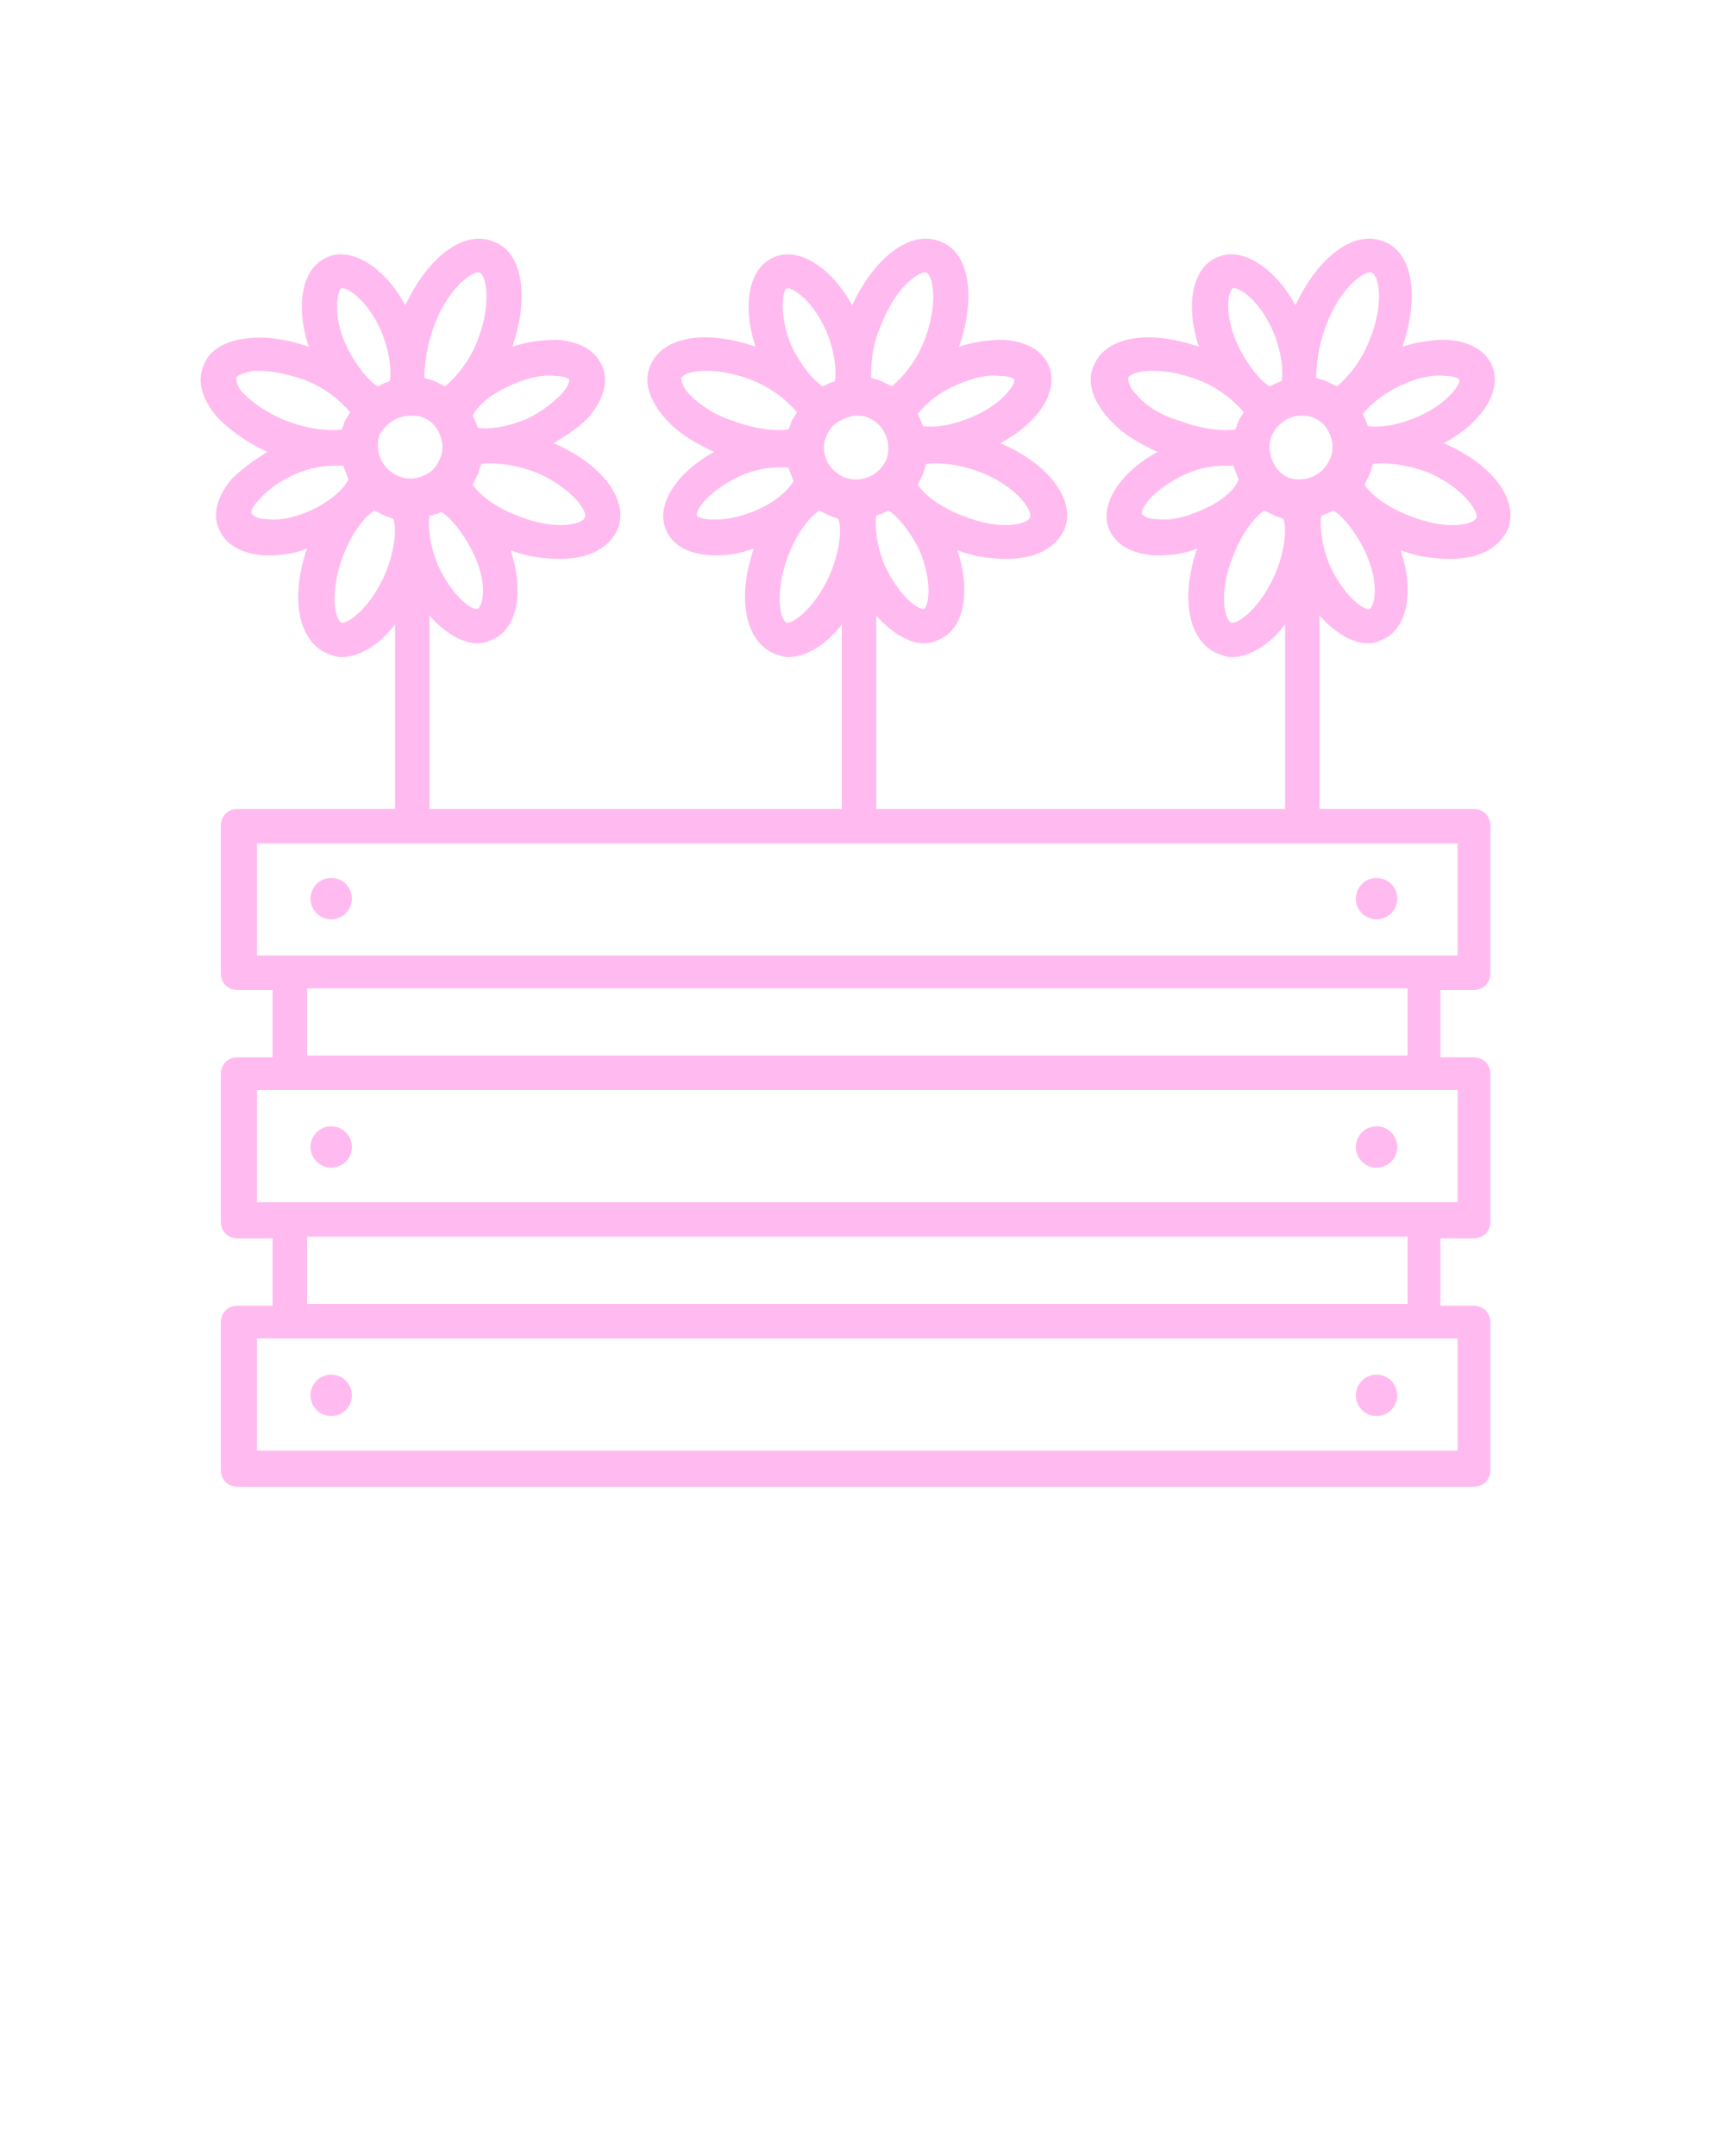 <?xml version="1.0" encoding="utf-8"?>
<!-- Generator: Adobe Illustrator 21.1.0, SVG Export Plug-In . SVG Version: 6.00 Build 0)  -->
<svg version="1.1" id="Calque_1" xmlns="http://www.w3.org/2000/svg" xmlns:xlink="http://www.w3.org/1999/xlink" x="0px" y="0px"
	 viewBox="0 0 100 125" style="enable-background:new 0 0 100 125;" xml:space="preserve">
<style type="text/css">
	.st0{fill:#FFBBEF;}
</style>
<circle class="st0" cx="19.2" cy="52.1" r="1.2"/>
<circle class="st0" cx="19.2" cy="66.5" r="1.2"/>
<circle class="st0" cx="19.2" cy="80.9" r="1.2"/>
<circle class="st0" cx="79.8" cy="52.1" r="1.2"/>
<circle class="st0" cx="79.8" cy="66.5" r="1.2"/>
<circle class="st0" cx="79.8" cy="80.9" r="1.2"/>
<path class="st0" d="M15.5,26.2c-0.8,0.5-1.5,1-2.1,1.6c-0.8,1-1.1,2-0.7,2.9c0.4,0.9,1.3,1.4,2.6,1.5c0.1,0,0.2,0,0.3,0
	c0.7,0,1.5-0.1,2.2-0.4c-1,2.9-0.5,5.4,1.2,6.1c0.3,0.1,0.5,0.2,0.8,0.2c1,0,2.2-0.7,3.1-1.9v10.7h-9.1c-0.6,0-1,0.4-1,1v8.5
	c0,0.6,0.4,1,1,1h2v3.9h-2c-0.6,0-1,0.4-1,1v8.5c0,0.6,0.4,1,1,1h2v3.9h-2c-0.6,0-1,0.4-1,1v8.5c0,0.6,0.4,1,1,1h71.6
	c0.6,0,1-0.4,1-1v-8.5c0-0.6-0.4-1-1-1h-1.9v-3.9h1.9c0.6,0,1-0.4,1-1v-8.5c0-0.6-0.4-1-1-1h-1.9v-3.9h1.9c0.6,0,1-0.4,1-1v-8.5
	c0-0.6-0.4-1-1-1h-8.9V35.7c0.9,1,1.9,1.6,2.8,1.6c0.3,0,0.6-0.1,0.8-0.2c1.5-0.6,1.9-2.8,1.1-5.2c1,0.4,2,0.5,2.9,0.5
	c1.6,0,2.8-0.6,3.3-1.7c0.7-1.7-0.9-3.8-3.7-5c2.2-1.2,3.4-3,2.8-4.5c-0.4-0.9-1.3-1.4-2.6-1.5c-0.8,0-1.7,0.1-2.6,0.4
	c1-2.9,0.6-5.5-1.1-6.1c-1.7-0.7-3.8,0.9-5.1,3.7c-1.2-2.2-3.1-3.4-4.5-2.8c-1.5,0.6-1.9,2.8-1.1,5.2c-2.9-1-5.4-0.6-6.1,1.1
	c-0.4,0.9-0.1,2,0.9,3.1c0.7,0.8,1.7,1.4,2.8,1.9c-2.2,1.2-3.4,3.1-2.8,4.5c0.4,0.9,1.3,1.4,2.6,1.5c0.1,0,0.2,0,0.3,0
	c0.7,0,1.5-0.1,2.2-0.4c-1,2.9-0.5,5.4,1.2,6.1c0.3,0.1,0.5,0.2,0.8,0.2c1,0,2.2-0.7,3.1-1.9v10.7H50.8V35.7c0.9,1,1.9,1.6,2.8,1.6
	c0.3,0,0.6-0.1,0.8-0.2c1.5-0.6,1.9-2.8,1.1-5.2c1,0.4,2,0.5,2.9,0.5c1.6,0,2.8-0.6,3.3-1.7c0.7-1.7-0.9-3.8-3.7-5
	c2.2-1.2,3.4-3,2.8-4.5c-0.4-0.9-1.3-1.4-2.6-1.5c-0.8,0-1.7,0.1-2.6,0.4c1-2.9,0.6-5.5-1.1-6.1c-1.7-0.7-3.8,0.9-5.1,3.7
	c-1.2-2.2-3.1-3.4-4.5-2.8c-1.5,0.6-1.9,2.8-1.1,5.2c-2.9-1-5.4-0.6-6.1,1.1c-0.4,0.9-0.1,2,0.9,3.1c0.7,0.8,1.7,1.4,2.8,1.9
	c-2.2,1.2-3.4,3.1-2.8,4.5c0.4,1,1.5,1.5,2.9,1.5c0.7,0,1.4-0.1,2.2-0.4c-1,2.9-0.5,5.4,1.2,6.1c0.3,0.1,0.5,0.2,0.8,0.2
	c1,0,2.2-0.7,3.1-1.9v10.7H24.9V35.7c0.9,1,1.9,1.6,2.8,1.6c0.3,0,0.6-0.1,0.8-0.2c1.5-0.6,1.9-2.8,1.1-5.2c1,0.4,2,0.5,2.9,0.5
	c1.6,0,2.8-0.6,3.3-1.7c0.7-1.7-0.9-3.8-3.7-5c0.8-0.5,1.6-1,2.1-1.6c0.8-1,1.1-2,0.7-2.9c-0.4-0.9-1.3-1.4-2.6-1.5
	c-0.8,0-1.7,0.1-2.6,0.4c1-2.9,0.6-5.5-1.1-6.1c-1.7-0.7-3.8,0.9-5.1,3.7c-1.2-2.2-3.1-3.4-4.5-2.8c-1.5,0.6-1.9,2.8-1.1,5.2
	c-1.2-0.4-2.3-0.6-3.4-0.5c-1.4,0.1-2.4,0.7-2.7,1.6c-0.4,0.9-0.1,2,0.9,3.1C13.4,25,14.4,25.7,15.5,26.2z M18,29.6
	c-0.9,0.4-1.8,0.6-2.5,0.5c-0.6,0-0.8-0.2-0.9-0.3s0-0.4,0.4-0.8c0.5-0.6,1.2-1.1,2.1-1.5s1.7-0.5,2.3-0.5c0.2,0,0.4,0,0.5,0
	c0.1,0.3,0.2,0.5,0.3,0.8C19.9,28.4,19.1,29.1,18,29.6z M22.4,33.1c-0.9,2.2-2.3,3.1-2.6,3c-0.4-0.2-0.7-1.8,0.1-3.9
	c0.5-1.3,1.2-2.2,1.8-2.6c0.2,0.1,0.4,0.2,0.6,0.3c0.2,0.1,0.4,0.1,0.5,0.2C23,30.6,22.9,31.8,22.4,33.1z M84.5,77.6v6.5H14.9v-6.5
	H84.5z M17.8,75.6v-3.9h63.8v3.9H17.8z M84.5,63.2v6.5H14.9v-6.5C14.9,63.2,84.5,63.2,84.5,63.2z M17.8,61.2v-3.9h63.8v3.9H17.8z
	 M79.4,35.3c-0.3,0.1-1.4-0.6-2.3-2.5c-0.5-1.2-0.6-2.3-0.5-2.9c0.3-0.1,0.5-0.2,0.7-0.3c0.5,0.3,1.2,1.1,1.8,2.3
	C80,33.8,79.7,35.1,79.4,35.3z M85.6,30c-0.1,0.4-1.7,0.8-3.9-0.1c-1.3-0.5-2.2-1.2-2.6-1.8c0.1-0.2,0.2-0.4,0.3-0.6
	c0.1-0.2,0.1-0.4,0.2-0.6c0.7-0.1,1.9,0,3.2,0.5C84.7,28.2,85.7,29.6,85.6,30z M81.3,22.3c0.9-0.4,1.8-0.6,2.5-0.5
	c0.6,0,0.8,0.2,0.8,0.2c0.1,0.2-0.6,1.4-2.5,2.2c-1.2,0.5-2.2,0.6-2.8,0.5c-0.1-0.3-0.2-0.5-0.3-0.7C79.4,23.5,80.2,22.8,81.3,22.3z
	 M76.9,18.8c0.8-2.1,2.1-3,2.5-3h0.1c0.4,0.1,0.8,1.7-0.1,3.9c-0.5,1.3-1.3,2.2-1.9,2.7c-0.2-0.1-0.4-0.2-0.6-0.3
	c-0.2-0.1-0.4-0.1-0.6-0.2C76.3,21.3,76.4,20.1,76.9,18.8z M71.5,16.7L71.5,16.7c0.4,0,1.5,0.7,2.3,2.5c0.5,1.2,0.6,2.3,0.5,2.9
	c-0.3,0.1-0.5,0.2-0.7,0.3c-0.5-0.3-1.2-1.1-1.8-2.3C70.9,18.2,71.2,16.8,71.5,16.7z M65.9,22.9c-0.5-0.5-0.5-0.9-0.5-1
	c0.1-0.2,0.6-0.4,1.4-0.4c0.7,0,1.5,0.1,2.6,0.5c1.3,0.5,2.2,1.3,2.7,1.9c-0.1,0.2-0.2,0.3-0.3,0.5c-0.1,0.2-0.1,0.4-0.2,0.5
	c-0.7,0.1-1.9,0-3.2-0.5C67.3,24.1,66.4,23.5,65.9,22.9z M69.6,29.6c-0.9,0.4-1.8,0.6-2.5,0.5c-0.6,0-0.8-0.2-0.9-0.3
	c-0.1-0.3,0.6-1.4,2.5-2.3c0.9-0.4,1.7-0.5,2.3-0.5c0.2,0,0.4,0,0.5,0c0.1,0.3,0.2,0.5,0.3,0.8C71.6,28.4,70.8,29.1,69.6,29.6z
	 M74,33.1c-0.9,2.2-2.3,3.1-2.6,3c-0.4-0.1-0.8-1.7,0.1-3.9c0.5-1.3,1.2-2.2,1.8-2.6c0.2,0.1,0.4,0.2,0.6,0.3
	c0.2,0.1,0.4,0.1,0.5,0.2C74.6,30.6,74.5,31.8,74,33.1z M73.7,25.3c0.3-0.7,1-1.2,1.7-1.2c0.2,0,0.5,0,0.7,0.1c0.5,0.2,0.8,0.5,1,1
	s0.2,1,0,1.4c-0.4,1-1.5,1.4-2.4,1.1C73.8,27.3,73.4,26.2,73.7,25.3z M53.6,35.3c-0.3,0.1-1.4-0.6-2.3-2.5c-0.5-1.2-0.6-2.3-0.5-2.9
	c0.3-0.1,0.5-0.2,0.7-0.3c0.5,0.3,1.2,1.1,1.8,2.3C54.1,33.8,53.8,35.1,53.6,35.3z M59.7,30c-0.1,0.4-1.7,0.8-3.9-0.1
	c-1.3-0.5-2.2-1.2-2.6-1.8c0.1-0.2,0.2-0.4,0.3-0.6s0.1-0.4,0.2-0.6c0.7-0.1,1.9,0,3.2,0.5C58.9,28.2,59.9,29.6,59.7,30z M55.5,22.3
	c0.9-0.4,1.8-0.6,2.5-0.5c0.6,0,0.8,0.2,0.8,0.2c0.1,0.2-0.6,1.4-2.5,2.2c-1.2,0.5-2.2,0.6-2.8,0.5c-0.1-0.3-0.2-0.5-0.3-0.7
	C53.6,23.5,54.3,22.8,55.5,22.3z M51.1,18.8c0.8-2.1,2.1-3,2.5-3h0.1c0.4,0.2,0.7,1.8-0.1,3.9c-0.5,1.3-1.3,2.2-1.9,2.7
	c-0.2-0.1-0.4-0.2-0.6-0.3c-0.2-0.1-0.4-0.1-0.6-0.2C50.5,21.3,50.5,20.1,51.1,18.8z M45.6,16.7C45.7,16.7,45.7,16.7,45.6,16.7
	c0.4,0,1.5,0.7,2.3,2.5c0.5,1.2,0.6,2.3,0.5,2.9c-0.3,0.1-0.5,0.2-0.7,0.3c-0.5-0.3-1.2-1.1-1.8-2.3C45.1,18.2,45.4,16.8,45.6,16.7z
	 M40,22.9c-0.5-0.5-0.5-0.9-0.5-1c0.1-0.2,0.6-0.4,1.4-0.4c0.7,0,1.5,0.1,2.6,0.5c1.3,0.5,2.2,1.3,2.7,1.9c-0.1,0.2-0.2,0.3-0.3,0.5
	s-0.1,0.4-0.2,0.5c-0.7,0.1-1.9,0-3.2-0.5C41.5,24.1,40.6,23.5,40,22.9z M43.8,29.6c-1.9,0.8-3.3,0.5-3.4,0.3
	c-0.1-0.3,0.6-1.4,2.5-2.3c0.9-0.4,1.7-0.5,2.3-0.5c0.2,0,0.4,0,0.5,0c0.1,0.3,0.2,0.5,0.3,0.8C45.7,28.4,45,29.1,43.8,29.6z
	 M48.2,33.1c-0.9,2.2-2.3,3.1-2.6,3c-0.4-0.2-0.7-1.8,0.1-3.9c0.5-1.3,1.2-2.2,1.8-2.6c0.2,0.1,0.4,0.2,0.6,0.3
	c0.2,0.1,0.4,0.1,0.5,0.2C48.8,30.6,48.7,31.8,48.2,33.1z M47.9,25.3c0.2-0.5,0.5-0.8,1-1c0.2-0.1,0.5-0.2,0.7-0.2s0.5,0,0.7,0.1
	c1,0.4,1.4,1.5,1.1,2.4c-0.4,1-1.5,1.4-2.4,1.1C48,27.3,47.5,26.2,47.9,25.3z M84.5,48.9v6.5H14.9v-6.5H84.5z M27.7,35.3
	c-0.3,0.1-1.4-0.6-2.3-2.5c-0.5-1.2-0.6-2.3-0.5-2.9c0.2,0,0.3-0.1,0.4-0.1s0.2-0.1,0.3-0.1c0.5,0.3,1.2,1.1,1.8,2.3
	C28.3,33.8,28,35.1,27.7,35.3z M33.9,30c-0.1,0.4-1.7,0.8-3.9-0.1c-1.3-0.5-2.2-1.2-2.6-1.8c0.1-0.2,0.2-0.4,0.3-0.6
	c0.1-0.2,0.1-0.4,0.2-0.6c0.7-0.1,1.9,0,3.2,0.5C33,28.2,34.1,29.6,33.9,30z M29.7,22.3c0.9-0.4,1.8-0.6,2.5-0.5
	c0.6,0,0.8,0.2,0.8,0.2c0,0.1,0,0.3-0.4,0.8c-0.5,0.5-1.2,1.1-2.1,1.5c-1.2,0.5-2.2,0.6-2.8,0.5c-0.1-0.3-0.2-0.5-0.3-0.7
	C27.7,23.5,28.5,22.8,29.7,22.3z M25.2,18.8c0.8-2.1,2.1-3,2.5-3h0.1c0.4,0.2,0.7,1.8-0.1,3.9c-0.5,1.3-1.3,2.2-1.9,2.7
	c-0.2-0.1-0.4-0.2-0.6-0.3C25,22,24.8,22,24.6,21.9C24.6,21.3,24.7,20.1,25.2,18.8z M23.8,24.1c0.2,0,0.5,0,0.7,0.1
	c0.5,0.2,0.8,0.5,1,1s0.2,1,0,1.4c-0.2,0.5-0.5,0.8-1,1s-1,0.2-1.4,0c-1-0.4-1.4-1.5-1.1-2.4C22.4,24.5,23.1,24.1,23.8,24.1z
	 M19.8,16.7L19.8,16.7c0.4,0,1.5,0.7,2.3,2.5c0.5,1.2,0.6,2.3,0.5,2.9c-0.3,0.1-0.5,0.2-0.7,0.3c-0.5-0.3-1.2-1.1-1.8-2.3
	C19.2,18.2,19.6,16.8,19.8,16.7z M13.7,21.9c0-0.1,0.4-0.3,1-0.4c0.1,0,0.2,0,0.3,0c0.8,0,1.7,0.2,2.6,0.5c1.3,0.5,2.2,1.3,2.7,1.9
	c-0.1,0.2-0.2,0.3-0.3,0.5c-0.1,0.2-0.1,0.4-0.2,0.5c-0.7,0.1-1.9,0-3.2-0.5c-1-0.4-1.9-1-2.5-1.6C13.7,22.4,13.7,22,13.7,21.9z"/>
</svg>
